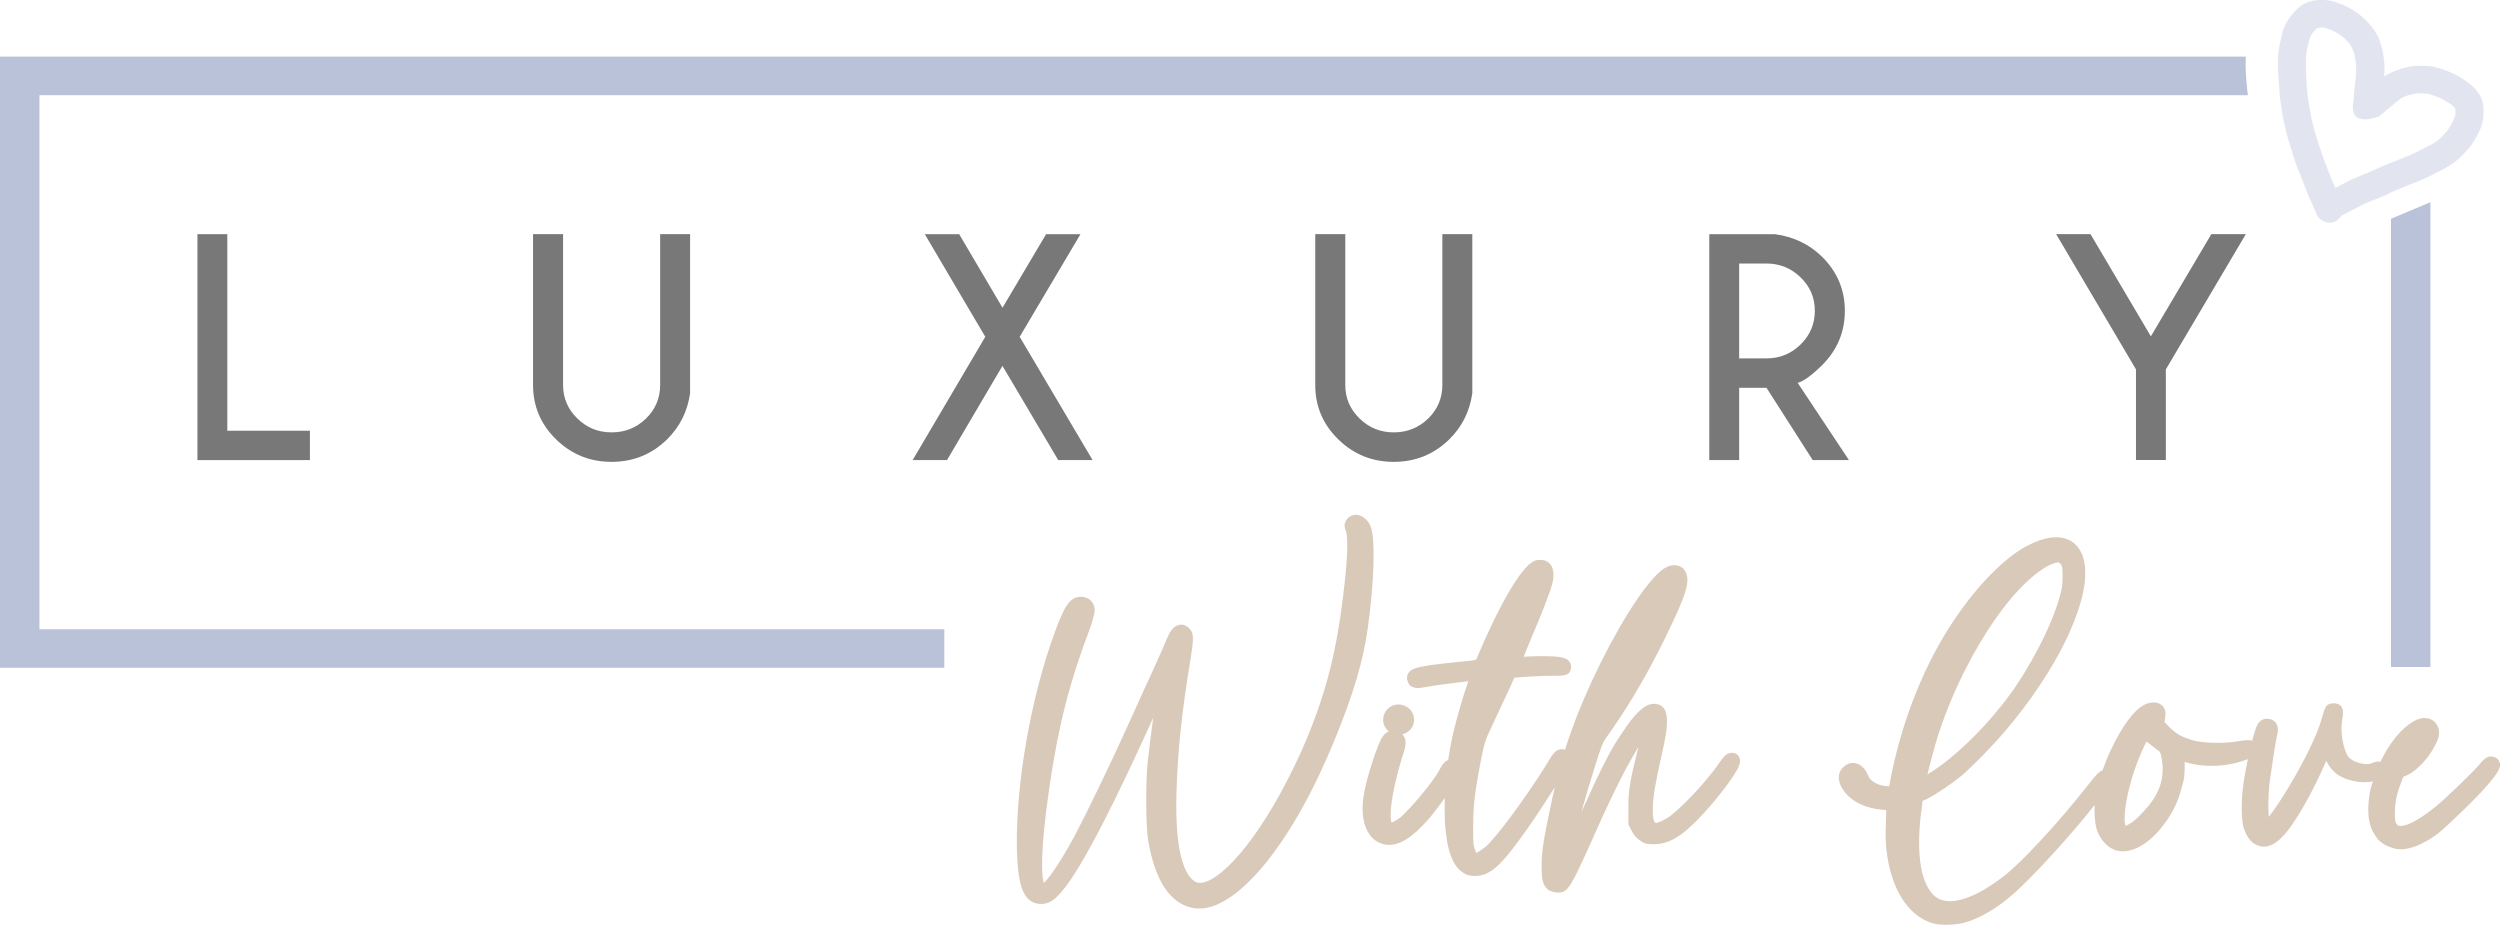 <svg width="173" height="64" viewBox="0 0 173 64" fill="none" xmlns="http://www.w3.org/2000/svg">
<g id="Layer_1" clip-path="url(#clip0_1_21)">
<path id="Vector" d="M13.662 31.836V16.205H15.73V29.806H21.446V31.839H13.662V31.836Z" fill="#787878"/>
<path id="Vector_2" d="M45.677 16.202H47.755V27.212C47.575 28.469 47.046 29.531 46.168 30.398C45.101 31.441 43.819 31.961 42.321 31.961C40.823 31.961 39.541 31.441 38.48 30.403C37.419 29.366 36.887 28.112 36.887 26.647V16.202H38.965V26.647C38.965 27.546 39.293 28.317 39.95 28.957C40.605 29.6 41.396 29.92 42.324 29.92C43.251 29.92 44.048 29.6 44.703 28.963C45.358 28.325 45.682 27.551 45.682 26.647V16.202H45.677Z" fill="#787878"/>
<path id="Vector_3" d="M63.156 31.836L68.181 23.307L63.996 16.205H66.375L69.373 21.295L72.39 16.205H74.769L70.562 23.307L75.607 31.836H73.228L69.37 25.318L65.534 31.836H63.156Z" fill="#787878"/>
<path id="Vector_4" d="M99.805 16.202H101.884V27.212C101.704 28.469 101.174 29.531 100.296 30.398C99.229 31.441 97.947 31.961 96.449 31.961C94.952 31.961 93.669 31.441 92.608 30.403C91.547 29.366 91.015 28.112 91.015 26.647V16.202H93.094V26.647C93.094 27.546 93.421 28.317 94.079 28.957C94.733 29.6 95.525 29.92 96.452 29.92C97.38 29.92 98.176 29.6 98.831 28.963C99.483 28.325 99.81 27.551 99.81 26.647V16.202H99.805Z" fill="#787878"/>
<path id="Vector_5" d="M122.238 26.834H120.35V31.836H118.282V16.205H122.819C124.104 16.376 125.19 16.893 126.077 17.758C127.135 18.801 127.664 20.049 127.664 21.509C127.664 22.968 127.135 24.238 126.077 25.281C125.343 25.999 124.783 26.401 124.399 26.492L127.945 31.836H125.438L122.241 26.834H122.238ZM120.35 18.235V24.801H122.238C123.158 24.801 123.946 24.481 124.601 23.838C125.255 23.195 125.586 22.418 125.586 21.509C125.586 20.599 125.258 19.831 124.601 19.193C123.943 18.555 123.158 18.235 122.238 18.235H120.35Z" fill="#787878"/>
<path id="Vector_6" d="M147.809 25.561L142.284 16.202H144.663L148.84 23.275L153.025 16.202H155.412L149.877 25.561V31.833H147.809V25.561Z" fill="#787878"/>
<path id="Vector_7" d="M168.185 46.157H165.457V15.138L168.185 13.991V46.157Z" fill="#B9C2D9"/>
<path id="Vector_8" d="M65.346 46.211H0V3.919H155.412C155.341 5.032 155.554 6.587 155.554 6.587H2.728V43.545H65.346V46.213V46.211Z" fill="#B9C2D9"/>
<g id="Group" opacity="0.42">
<path id="Vector_9" d="M162.019 14.943C161.905 15.119 161.752 15.252 161.561 15.34C161.324 15.439 161.078 15.436 160.827 15.33C160.576 15.223 160.402 15.052 160.301 14.82L160.178 14.516C160.096 14.313 159.987 14.076 159.853 13.804C159.728 13.518 159.613 13.23 159.51 12.939C159.398 12.662 159.289 12.387 159.185 12.115C159.078 11.843 158.972 11.568 158.86 11.29C158.757 11 158.661 10.695 158.577 10.378C158.487 10.095 158.421 9.884 158.375 9.743C158.32 9.559 158.249 9.308 158.165 8.988C158.094 8.679 158.028 8.374 157.971 8.073C157.927 7.782 157.881 7.489 157.837 7.198C157.78 6.896 157.744 6.574 157.736 6.227C157.709 5.909 157.687 5.581 157.668 5.248C157.63 4.885 157.622 4.509 157.638 4.122C157.644 3.69 157.698 3.279 157.796 2.887C157.873 2.497 157.949 2.196 158.031 1.982C158.14 1.691 158.315 1.39 158.552 1.083C158.797 0.763 159.038 0.523 159.275 0.365C159.501 0.221 159.752 0.12 160.022 0.059C160.271 0.003 160.543 -0.016 160.844 -0.003C161.144 0.011 161.449 0.077 161.763 0.195C162.033 0.285 162.309 0.408 162.587 0.56C162.865 0.712 163.119 0.883 163.348 1.07C163.574 1.257 163.784 1.457 163.978 1.67C164.175 1.905 164.333 2.126 164.453 2.332C164.573 2.537 164.666 2.767 164.737 3.017C164.829 3.263 164.903 3.599 164.96 4.02C165.018 4.442 165.026 4.821 164.985 5.154V5.293C165.124 5.192 165.26 5.114 165.391 5.064C165.593 4.96 165.803 4.874 166.024 4.802C166.221 4.735 166.433 4.677 166.66 4.626C166.93 4.567 167.216 4.543 167.517 4.557C167.811 4.549 168.109 4.57 168.403 4.621C168.676 4.677 168.938 4.751 169.186 4.848C169.421 4.936 169.612 5.013 169.759 5.085C169.893 5.149 170.056 5.24 170.25 5.36C170.466 5.474 170.648 5.597 170.798 5.725C170.97 5.851 171.126 5.984 171.265 6.125C171.41 6.291 171.532 6.459 171.633 6.635C171.737 6.832 171.808 7.054 171.843 7.302C171.868 7.505 171.871 7.731 171.857 7.977C171.843 8.225 171.794 8.473 171.71 8.724C171.641 8.948 171.532 9.194 171.382 9.458C171.238 9.711 171.09 9.941 170.938 10.149C170.752 10.375 170.553 10.594 170.343 10.802C170.13 11.013 169.89 11.205 169.623 11.381C169.377 11.552 169.099 11.712 168.791 11.861C168.504 12.005 168.248 12.133 168.024 12.24C167.8 12.347 167.623 12.43 167.492 12.48C167.375 12.542 167.181 12.619 166.905 12.715C166.69 12.809 166.442 12.91 166.158 13.019C165.907 13.11 165.681 13.206 165.479 13.31C165.222 13.435 164.968 13.556 164.715 13.662C164.461 13.772 164.196 13.873 163.924 13.969C163.686 14.068 163.446 14.185 163.203 14.321C162.917 14.465 162.699 14.577 162.551 14.657C162.412 14.724 162.295 14.783 162.202 14.839C162.148 14.863 162.09 14.892 162.028 14.93L162.019 14.943ZM161.621 12.995L161.654 12.987C161.779 12.912 161.984 12.803 162.27 12.659C162.573 12.486 162.879 12.344 163.184 12.23C163.446 12.126 163.694 12.024 163.932 11.923C164.147 11.829 164.379 11.725 164.625 11.611C164.881 11.485 165.146 11.373 165.419 11.277C165.678 11.173 165.94 11.069 166.202 10.965C166.439 10.866 166.608 10.8 166.706 10.765C166.813 10.717 166.963 10.65 167.156 10.559C167.38 10.453 167.626 10.327 167.888 10.189C168.133 10.077 168.343 9.959 168.518 9.839C168.684 9.732 168.831 9.607 168.965 9.46C169.102 9.338 169.227 9.204 169.336 9.065C169.44 8.903 169.549 8.735 169.664 8.559C169.754 8.388 169.816 8.246 169.849 8.134C169.887 8.044 169.909 7.95 169.917 7.849C169.925 7.747 169.917 7.665 169.904 7.598C169.906 7.563 169.904 7.534 169.904 7.513C169.885 7.481 169.852 7.443 169.805 7.395C169.745 7.339 169.685 7.283 169.623 7.227C169.524 7.169 169.407 7.094 169.271 7.011C169.118 6.918 168.982 6.843 168.861 6.79C168.769 6.752 168.646 6.704 168.49 6.646C168.335 6.587 168.174 6.536 168.01 6.491C167.852 6.47 167.686 6.456 167.511 6.454C167.339 6.454 167.195 6.464 167.083 6.488C166.903 6.528 166.739 6.571 166.594 6.614C166.483 6.64 166.373 6.68 166.267 6.739C166.161 6.798 166.065 6.864 165.975 6.944C165.841 7.033 165.716 7.134 165.601 7.254C165.44 7.382 165.277 7.518 165.108 7.659C164.947 7.788 164.799 7.913 164.66 8.038C164.627 8.057 164.589 8.076 164.54 8.092C164.491 8.108 164.401 8.134 164.273 8.169C164.145 8.204 164.016 8.23 163.891 8.246C163.765 8.262 163.629 8.265 163.482 8.249C163.334 8.236 163.214 8.198 163.116 8.14C163.018 8.081 162.944 7.982 162.887 7.844C162.83 7.705 162.808 7.523 162.813 7.302C162.832 7.182 162.854 7.043 162.876 6.888C162.881 6.76 162.89 6.595 162.903 6.395C162.925 6.181 162.95 5.96 162.98 5.733C163.002 5.52 163.023 5.277 163.042 5.005C163.056 4.805 163.042 4.557 163.012 4.263C162.98 3.97 162.936 3.759 162.884 3.631C162.841 3.49 162.786 3.361 162.723 3.249C162.674 3.145 162.595 3.028 162.483 2.903C162.371 2.777 162.24 2.655 162.096 2.537C161.948 2.42 161.79 2.313 161.621 2.217C161.449 2.121 161.275 2.046 161.097 1.993C160.977 1.937 160.86 1.913 160.74 1.915C160.617 1.897 160.516 1.902 160.44 1.929C160.393 1.94 160.355 1.953 160.325 1.972C160.262 2.009 160.175 2.097 160.066 2.238C159.957 2.38 159.889 2.497 159.864 2.596C159.804 2.748 159.741 2.983 159.671 3.3C159.605 3.583 159.572 3.874 159.572 4.175C159.559 4.527 159.564 4.85 159.586 5.146C159.605 5.48 159.619 5.8 159.632 6.112C159.662 6.395 159.695 6.662 159.728 6.91C159.78 7.187 159.829 7.473 159.872 7.766C159.911 8.036 159.968 8.308 160.044 8.58C160.107 8.844 160.156 9.036 160.197 9.156C160.246 9.319 160.32 9.554 160.413 9.855C160.503 10.138 160.59 10.405 160.68 10.658C160.767 10.912 160.871 11.186 160.988 11.485C161.086 11.755 161.187 12.016 161.294 12.27C161.386 12.515 161.49 12.761 161.607 13.001L161.621 12.995Z" fill="#B9C2D9"/>
</g>
<path id="Vector_10" d="M94.886 36.534C94.728 36.046 94.338 35.681 93.915 35.63C93.615 35.595 93.337 35.726 93.17 35.987C92.996 36.27 93.023 36.43 93.132 36.75L93.143 36.777C93.189 36.889 93.402 37.633 92.938 41.302C92.417 45.514 91.629 48.43 90.025 52.051C87.427 57.76 84.719 60.724 83.3 61.06C82.926 61.148 82.727 61.039 82.604 60.943C82.001 60.492 81.303 59.083 81.409 54.932C81.497 51.955 81.761 49.409 82.348 45.848C82.599 44.292 82.656 43.809 82.29 43.481C82.034 43.215 81.764 43.209 81.625 43.233C81.295 43.287 81.027 43.561 80.796 44.09C80.716 44.295 80.223 45.434 79.688 46.597C79.363 47.283 78.962 48.177 78.608 48.964C78.378 49.471 78.168 49.94 78.005 50.292C76.976 52.6 75.113 56.439 74.365 57.843C73.121 60.121 72.491 60.863 72.232 61.1C72.098 60.665 71.929 59.201 72.625 54.43C73.26 50.116 74.008 47.206 75.492 43.305L75.503 43.276C75.68 42.665 75.754 42.401 75.754 42.243C75.754 41.694 75.358 41.296 74.816 41.296C74.002 41.296 73.651 42.001 73.045 43.607C71.356 48.15 70.281 54.23 70.369 58.734C70.415 60.729 70.65 61.743 71.179 62.229C71.424 62.455 71.733 62.565 72.074 62.554C72.628 62.554 73.037 62.21 73.476 61.692C74.982 59.956 77.596 54.556 79.802 49.663C79.658 50.693 79.522 51.789 79.415 52.808C79.27 54.238 79.29 57.069 79.448 58.128C79.925 60.959 80.978 62.543 82.577 62.837C82.711 62.861 82.844 62.872 82.984 62.872C85.744 62.872 89.531 58.179 92.371 51.154C93.656 48.041 94.365 45.64 94.665 43.364C95.085 40.288 95.175 37.481 94.886 36.534Z" fill="#D9C9B9"/>
<path id="Vector_11" d="M119.832 52.104C119.464 52.104 119.286 52.352 118.992 52.771C118.165 53.969 116.594 55.676 115.631 56.426C115.221 56.741 114.741 56.941 114.616 56.946C114.553 56.946 114.537 56.93 114.526 56.919C114.485 56.879 114.354 56.687 114.376 55.935C114.376 55.225 114.534 54.265 114.954 52.392C115.303 50.858 115.38 50.338 115.347 49.745C115.331 49.46 115.284 48.705 114.439 48.705C114.059 48.705 113.421 48.916 112.242 50.724C111.451 51.869 110.843 53.078 109.432 56.194C109.713 55.18 110.044 54.054 110.382 52.995C110.783 51.709 110.895 51.437 111.064 51.175C112.526 49.118 113.612 47.326 114.807 44.989C115.306 44.012 116.487 41.638 116.695 40.675C116.869 40.013 116.73 39.471 116.324 39.229C116.133 39.114 115.609 38.919 114.878 39.551C113.68 40.576 111.779 43.631 110.147 47.152C109.378 48.828 108.786 50.335 108.298 51.882C108.24 51.864 108.18 51.85 108.112 51.842H108.077C107.654 51.842 107.457 52.149 107.021 52.896C105.365 55.537 103.412 58.096 102.787 58.611C102.418 58.888 102.241 58.99 102.157 59.022C102.132 58.976 102.091 58.883 102.037 58.704C101.947 58.461 101.944 58.251 101.944 57.17C101.944 55.828 102.047 54.886 102.41 52.976C102.669 51.573 102.779 51.197 103.147 50.447C103.335 50.041 103.583 49.508 103.834 48.974C104.443 47.678 104.691 47.147 104.792 46.901C105.204 46.851 106.562 46.763 107.46 46.763C108.148 46.763 108.494 46.763 108.652 46.456L108.671 46.411C108.778 46.117 108.696 45.914 108.609 45.794C108.349 45.439 107.776 45.389 106.175 45.413L105.439 45.445C105.499 45.303 105.572 45.117 105.67 44.874C105.774 44.615 105.891 44.324 106.011 44.039C106.612 42.667 107.255 41.005 107.416 40.405C107.569 39.813 107.517 39.327 107.28 39.05C107.015 38.724 106.68 38.73 106.412 38.756C104.977 38.82 102.307 45.282 102.285 45.338C102.26 45.391 102.241 45.439 102.222 45.485C102.195 45.551 102.162 45.632 102.157 45.642C102.072 45.693 101.646 45.733 101.109 45.786L100.79 45.818C98.198 46.09 97.699 46.205 97.459 46.581C97.385 46.696 97.317 46.891 97.407 47.131C97.582 47.731 98.206 47.624 98.602 47.555C99.008 47.462 100.803 47.227 101.608 47.139C101.248 48.158 100.782 49.756 100.555 50.764C100.416 51.362 100.307 51.976 100.214 52.595C99.906 52.696 99.715 53.072 99.589 53.32C99.191 54.073 97.584 56.002 96.872 56.589C96.605 56.794 96.395 56.887 96.286 56.917C96.163 56.565 96.193 55.143 97.011 52.451C97.164 52.059 97.268 51.586 97.268 51.4C97.268 51.165 97.183 50.965 97.041 50.815C97.511 50.7 97.857 50.295 97.857 49.815C97.857 49.22 97.38 48.753 96.771 48.753C96.163 48.753 95.713 49.23 95.713 49.815C95.713 50.138 95.866 50.426 96.103 50.615C95.666 50.773 95.47 51.306 95.113 52.283C94.45 54.286 94.237 55.337 94.3 56.295C94.371 57.261 94.788 58.011 95.41 58.296C95.65 58.413 95.89 58.467 96.13 58.467C97.2 58.467 98.236 57.418 99.063 56.437L99.068 56.428C99.439 55.964 99.734 55.569 99.98 55.223C99.96 55.794 99.963 56.354 99.988 56.898C100.119 58.891 100.531 59.985 101.325 60.436C101.556 60.593 101.848 60.614 102.077 60.614C103.177 60.614 103.963 59.785 105.624 57.448C106.249 56.575 107.103 55.249 107.594 54.476C107.46 55.033 107.335 55.609 107.215 56.212C106.803 58.147 106.677 59.019 106.677 59.953C106.677 60.801 106.74 61.233 107.111 61.551L107.195 61.607C107.411 61.714 107.607 61.764 107.79 61.764C108.549 61.764 108.633 61.572 110.816 56.685C111.754 54.617 112.553 53.054 113.38 51.685C112.772 54.134 112.684 54.689 112.684 55.887V57.047L112.905 57.477C113.074 57.808 113.274 58.037 113.516 58.179C113.849 58.419 114.024 58.419 114.479 58.419C115.331 58.419 116.103 58.032 117.057 57.13C118.015 56.255 119.521 54.43 120.105 53.443C120.41 52.963 120.484 52.619 120.337 52.36C120.238 52.187 120.058 52.088 119.843 52.088L119.832 52.104ZM103.744 46.568L103.864 46.739C103.864 46.739 103.864 46.739 103.864 46.741L103.747 46.568H103.744Z" fill="#D9C9B9"/>
<path id="Vector_12" d="M172.973 52.755C172.94 52.651 172.85 52.467 172.588 52.384C172.127 52.216 171.786 52.635 171.491 52.995C171.085 53.472 169.252 55.244 168.54 55.825C166.944 57.125 166.076 57.29 165.893 57.077C165.741 56.911 165.705 56.786 165.732 56.034C165.76 55.353 165.885 54.828 166.242 53.926C166.275 53.833 166.297 53.779 166.311 53.747C167.055 53.529 167.98 52.613 168.51 51.576C168.878 50.925 168.881 50.394 168.499 49.975C168.283 49.764 167.808 49.476 167.031 49.911C166.163 50.404 165.342 51.413 164.728 52.72C164.486 52.659 164.24 52.763 164.136 52.808C163.733 53.005 162.772 52.744 162.497 52.352C162.159 51.904 161.94 50.623 162.068 49.868C162.156 49.42 162.199 49.086 161.981 48.849C161.85 48.708 161.662 48.649 161.419 48.673L161.376 48.678C160.947 48.732 160.887 48.937 160.672 49.695L160.625 49.857C160.366 50.788 159.488 52.608 158.486 54.286C157.856 55.351 157.33 56.111 157 56.53C156.951 56.002 156.942 55.097 157.068 54.049C157.188 53.176 157.48 51.239 157.592 50.802C157.671 50.466 157.63 50.194 157.469 49.996C157.332 49.828 157.12 49.735 156.869 49.735C156.601 49.735 156.383 49.868 156.23 50.122C156.132 50.271 155.993 50.711 155.848 51.269C155.622 51.178 155.308 51.226 154.853 51.298C153.95 51.458 152.561 51.434 151.827 51.25C150.984 51.01 150.632 50.818 150.125 50.322L149.778 49.962L149.787 49.927C149.833 49.705 149.855 49.532 149.855 49.388C149.855 49.081 149.705 48.83 149.44 48.7C149.085 48.523 148.589 48.606 148.147 48.918C147.247 49.545 146.145 51.447 145.495 53.31C145.239 53.395 144.996 53.683 144.554 54.246C142.473 56.909 139.799 59.795 138.588 60.686C136.353 62.391 134.583 62.821 133.726 61.863C132.831 60.855 132.58 58.752 133.001 55.77L133.036 55.425L133.35 55.289L133.38 55.276C134.034 54.926 135.028 54.254 135.753 53.67C136.533 53 137.903 51.594 138.743 50.602C142.246 46.504 144.475 41.977 144.289 39.341C144.213 38.169 143.687 37.647 143.261 37.412C142.522 37.009 141.488 37.134 140.274 37.772C138.746 38.564 136.814 40.525 135.235 42.889C133.26 45.8 131.721 49.575 130.9 53.531C130.856 53.787 130.804 54.033 130.766 54.227C130.75 54.302 130.739 54.361 130.728 54.414C130.695 54.414 130.66 54.409 130.63 54.409C130.341 54.385 130.144 54.342 129.888 54.243C129.479 54.017 129.389 53.929 129.266 53.646C129.064 53.166 128.745 52.867 128.363 52.808C128.044 52.757 127.73 52.883 127.49 53.158C127.121 53.563 127.168 54.161 127.613 54.756C128.172 55.497 129.099 55.94 130.308 56.042L130.526 56.052L130.507 56.837C130.472 57.712 130.482 58.365 130.537 58.766C130.821 61.412 131.983 63.317 133.636 63.856C133.928 63.957 134.291 63.997 134.665 63.997C135.088 63.997 135.524 63.944 135.884 63.864C136.934 63.584 138.113 62.909 139.193 61.967C140.47 60.905 143.277 57.834 144.947 55.708C144.914 56.303 144.971 57.01 145.108 57.437C145.367 58.195 145.967 58.776 146.6 58.886C146.701 58.904 146.805 58.912 146.911 58.912C147.948 58.912 149.148 58.024 150.117 56.511C150.531 55.855 150.777 55.273 150.987 54.454C151.148 53.918 151.181 53.672 151.181 52.987V52.725C152.307 53.075 153.595 53.091 154.831 52.768C155.098 52.696 155.346 52.619 155.554 52.528C155.406 53.224 155.281 53.921 155.226 54.398C155.079 55.351 155.085 56.919 155.306 57.416C155.494 57.928 155.767 58.285 156.097 58.445C156.299 58.544 156.49 58.587 156.67 58.587C157.221 58.587 157.674 58.192 158.025 57.813C158.814 56.981 160.028 54.854 160.977 52.651C161.337 53.406 161.943 53.854 162.843 54.041C163.302 54.15 163.787 54.155 164.194 54.078C163.967 54.774 163.91 55.26 163.885 55.927C163.885 56.791 164 57.248 164.355 57.8C164.597 58.208 164.917 58.451 165.446 58.635C165.691 58.728 165.91 58.773 166.142 58.773C166.338 58.773 166.543 58.742 166.788 58.678C167.361 58.531 168.005 58.197 168.711 57.677C169.399 57.127 171.483 55.111 172.127 54.337C172.891 53.443 173.085 53.088 172.978 52.747L172.973 52.755ZM147.239 57.082L147.168 57.114C147.143 57.13 147.118 57.141 147.102 57.151C146.837 56.639 147.239 53.961 148.433 51.53C148.466 51.453 148.502 51.381 148.532 51.314C148.578 51.349 148.627 51.386 148.687 51.431C148.788 51.509 148.9 51.594 149.004 51.674C149.208 51.832 149.325 51.925 149.391 51.965C149.516 52.048 149.607 52.408 149.653 53.04C149.707 54.155 149.293 55.142 148.341 56.148C147.683 56.866 147.353 57.037 147.239 57.077V57.082ZM133.925 51.517C134.962 47.91 137.109 43.801 139.267 41.294C140.418 39.954 141.635 39.026 142.363 38.927C142.415 38.922 142.442 38.919 142.456 38.919C142.462 38.919 142.464 38.919 142.464 38.919C142.467 38.919 142.486 38.93 142.535 38.97C142.612 39.047 142.669 39.133 142.677 39.157L142.685 39.194C142.743 39.383 142.759 40.208 142.674 40.701C142.314 42.489 141.054 45.17 139.466 47.528C137.791 49.972 135.281 52.467 133.38 53.587C133.535 52.952 133.773 52.021 133.925 51.52V51.517Z" fill="#D9C9B9"/>
</g>
<defs>
<clipPath id="clip0_1_21">
<rect width="173" height="64" fill="white"/>
</clipPath>
</defs>
</svg>
